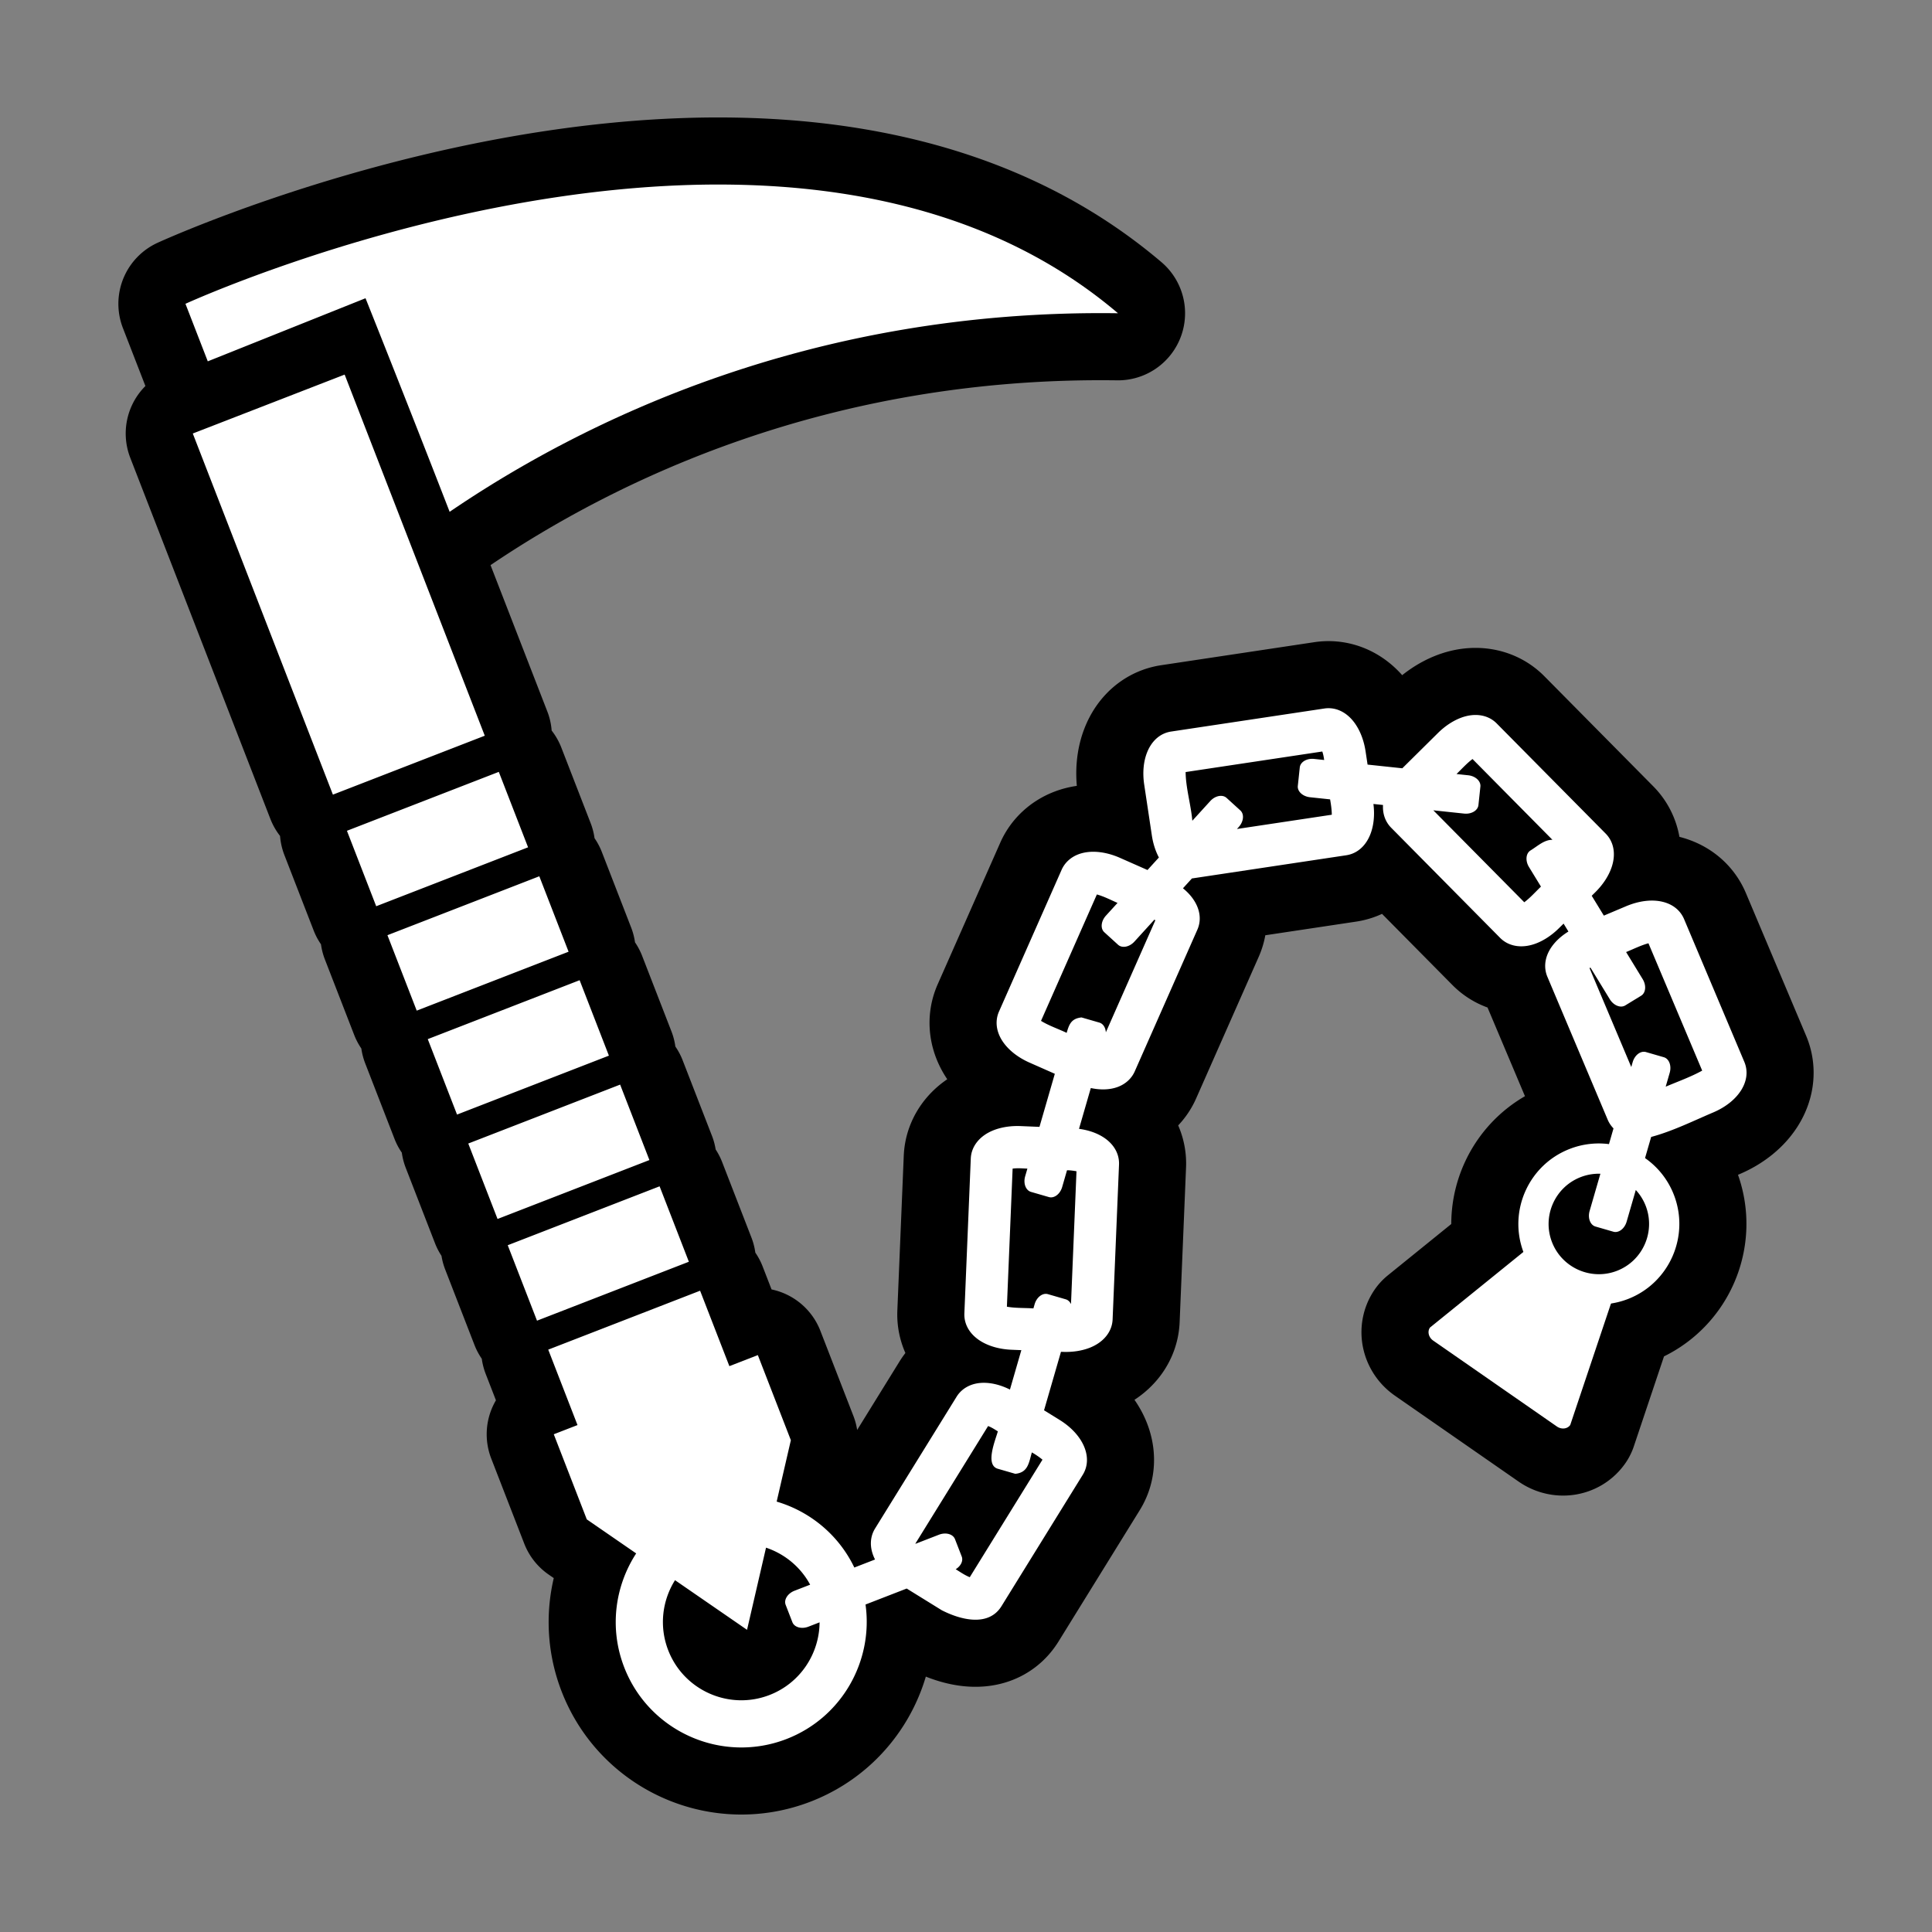 <svg xmlns="http://www.w3.org/2000/svg" viewBox="-32 -32 576 576"><rect x="-32" y="-32" width="576" height="576" fill="#808080" stroke="none"/><path stroke="#000000" stroke-width="40" stroke-linecap="round" stroke-linejoin="round" d="M35.379 53.525c-7.731 3.05-12.088 5.048-12.088 5.048l6.656 17.154 47.029-18.814c-.001 0 12.46 31.158 25.078 63.677 39.918-27.188 107.728-60.485 199.257-59.198-84.027-71.436-224.185-24.331-265.932-7.867zm-9.902 43.718L67.251 204.91l45.276-17.567L70.753 79.677zm45.956 118.445l8.727 22.493 45.276-17.567-8.727-22.493zm12.077 31.127l8.727 22.491 45.276-17.566-8.727-22.492zm231.87-60.245c-4.839 1.878-7.35 8.064-6.244 15.388l2.269 15.086c.364 2.434 1.086 4.68 2.104 6.604l-3.398 3.734-8.193-3.62c-4.5-1.988-9.046-2.367-12.475-1.037-2.262.878-4.014 2.506-4.932 4.584l-18.662 42.239c-1.438 3.248-.706 6.95 2.006 10.156 1.74 2.057 4.192 3.822 7.09 5.102l7.537 3.33-4.579 15.825-5.576-.233c-2.91-.12-5.69.298-8.045 1.211-4.14 1.607-6.703 4.772-6.855 8.462l-1.911 46.137c-.148 3.549 1.888 6.726 5.584 8.717 2.373 1.279 5.3 2.024 8.466 2.155l2.935.121-3.398 11.747c-4.164-2.084-8.422-2.59-11.684-1.325-1.793.695-3.254 1.894-4.223 3.463l-24.294 39.27c-1.68 2.716-1.668 6.035-.018 9.257l-6.175 2.395c-4.712-9.809-13.286-16.739-23.154-19.655l4.23-18.308-9.844-25.371-8.488 3.293-8.726-22.488-45.275 17.567 8.725 22.488-7.074 2.744 9.844 25.372 14.724 10.149c-6.344 9.755-8.084 22.316-3.563 33.968 7.464 19.237 29.186 28.813 48.423 21.35 16.491-6.399 25.873-23.275 23.516-40.082l12.276-4.763 10.467 6.477c5.94 3.03 13.939 4.84 17.73-1.12l24.295-39.273c3.132-5.066.224-11.95-6.915-16.364l-4.629-2.863 5.046-17.438.494.021c2.909.12 5.69-.3 8.043-1.213 4.141-1.607 6.705-4.77 6.858-8.46l1.91-46.14c.148-3.548-1.888-6.725-5.584-8.716-1.832-.986-3.996-1.652-6.345-1.965l3.52-12.163c2.993.641 5.835.526 8.163-.377 2.262-.878 4.013-2.505 4.932-4.584l18.666-42.24c1.83-4.145.046-8.846-4.288-12.354l2.682-2.946c.12-.013.238-.022.357-.04l45.668-6.864a8.302 8.302 0 0 0 1.766-.471c4.71-1.827 7.2-7.744 6.31-14.818l2.858.303c-.15 2.636.681 5.013 2.443 6.792l32.473 32.827c2.604 2.633 6.638 3.242 10.792 1.63 2.346-.91 4.677-2.469 6.741-4.51l1.386-1.372 1.443 2.36c-1.595.983-2.98 2.13-4.087 3.397-2.765 3.163-3.558 6.851-2.176 10.119l17.953 42.544a8.375 8.375 0 0 0 1.75 2.638l-1.353 4.682a23.852 23.852 0 0 0-11.699 1.432c-12.226 4.744-18.363 18.466-13.813 30.72l-27.856 22.544c-.832 1.196-.4 2.936.965 3.882l36.881 25.614c1.364.948 3.143.745 3.976-.452l12.071-35.989c.05-.073.08-.154.123-.231a23.958 23.958 0 0 0 5.016-1.34c12.337-4.786 18.48-18.718 13.693-31.055a23.856 23.856 0 0 0-8.602-10.962l1.824-6.302c6.382-1.693 12.947-4.958 18.426-7.27 7.733-3.263 11.666-9.616 9.352-15.107l-17.954-42.542c-2.32-5.503-9.501-7.16-17.347-3.842l-6.582 2.778-3.617-5.917 1.07-1.06c2.254-2.229 3.918-4.75 4.812-7.294 1.392-3.96.757-7.68-1.741-10.204l-32.476-32.826c-2.603-2.633-6.635-3.243-10.789-1.631-2.348.91-4.68 2.47-6.743 4.512l-10.605 10.494-10.355-1.1-.59-3.915c-.47-3.135-1.525-5.966-3.052-8.188-2.378-3.462-5.757-5.143-9.268-4.614l-45.662 6.866c-.604.09-1.2.247-1.77.468zM95.532 277.802l8.727 22.493 45.276-17.567-8.727-22.493zm225.946-79.624l40.747-6.125c.317.94.422 1.599.563 2.531l-3.001-.318c-2.19-.233-4.104.903-4.278 2.538l-.582 5.506c-.175 1.634 1.46 3.147 3.65 3.378l5.975.634c.264 1.506.492 3.115.505 4.58l-28.28 4.252.53-.582c1.48-1.628 1.697-3.845.483-4.951l-4.095-3.726c-1.216-1.108-3.403-.685-4.884.943l-5.334 5.859c-.423-4.81-1.953-9.756-2-14.519zm-26.46 36.493c2.112.58 4.047 1.59 6.158 2.524l-3.452 3.79c-1.482 1.629-1.7 3.846-.485 4.952l4.096 3.728c1.216 1.106 3.4.683 4.883-.946l5.95-6.535c.1.064.196.13.284.191l-14.756 33.4c-.094-1.409-.807-2.574-1.937-2.902l-5.318-1.538c-3.086.33-3.706 2.1-4.429 4.6-2.515-1.2-5.333-2.138-7.646-3.575zm-187.41 74.257l8.728 22.493 45.276-17.567-8.727-22.493zm299.407-114.63l23.825 24.083c-2.434-.052-4.44 1.889-6.532 3.167-1.402.858-1.606 3.076-.456 4.953l3.563 5.828c-1.626 1.565-3.198 3.35-4.972 4.665l-27.117-27.408 9.171.972c2.19.23 4.104-.905 4.279-2.54l.583-5.505c.174-1.635-1.46-3.148-3.65-3.378l-3.468-.369c1.555-1.506 3.073-3.209 4.774-4.469zm-287.642 144.95l8.728 22.494 45.275-17.567-8.727-22.493zm150.527-22.843c1.51-.196 2.798-.063 4.404.003l-.663 2.287c-.612 2.116.17 4.2 1.75 4.657l5.317 1.538c1.58.457 3.355-.886 3.967-3.001l1.443-4.993c.953 0 1.952.14 2.825.299l-1.64 39.603c-.335-.694-.862-1.221-1.557-1.422l-5.32-1.54c-1.579-.456-3.354.889-3.966 3.004l-.36 1.243c-2.61-.173-5.394-.047-7.906-.51zm189.564-67.18l16.02 37.963c-3.352 1.861-7.206 3.237-10.88 4.788l1.192-4.123c.612-2.114-.17-4.2-1.75-4.657l-5.317-1.538c-1.58-.457-3.356.888-3.968 3.004l-.419 1.452-12.438-29.478c.082-.056.172-.115.264-.172l5.77 9.436c1.148 1.879 3.215 2.707 4.617 1.85l4.723-2.888c1.404-.857 1.609-3.076.46-4.955l-4.934-8.066c2.195-.89 4.423-2.015 6.66-2.617zm-20.21 69.717a14.901 14.901 0 0 1 5.88-1.007l-3.207 11.084c-.612 2.116.17 4.2 1.75 4.657l5.32 1.54c1.578.457 3.352-.888 3.964-3.003l2.73-9.433a14.91 14.91 0 0 1 2.947 4.71c2.987 7.7-.848 16.394-8.548 19.382-7.7 2.988-16.395-.846-19.382-8.546-2.988-7.7.845-16.396 8.545-19.384zm-176.663 74.211c1.123.442 1.865.943 2.905 1.586-.774 2.744-3.802 9.89-.12 11.12l5.319 1.537c3.795-.376 4.033-3.236 4.942-6.383 1.11.63 2.233 1.394 3.164 2.168l-21.678 35.042c-1.52-.618-2.723-1.472-4.192-2.381 1.513-.927 2.3-2.488 1.793-3.793l-2.003-5.163c-.595-1.533-2.741-2.127-4.794-1.33l-6.95 2.696-.064-.057zm-93.343 45.957l21.471 14.8 5.662-24.494c5.491 1.836 10.267 5.69 13.153 11.036l-4.657 1.807c-2.053.796-3.236 2.683-2.641 4.215l2.002 5.162c.594 1.531 2.74 2.127 4.794 1.33l3.313-1.285c-.06 9.307-5.712 18.088-14.902 21.654-12.006 4.658-25.564-1.32-30.222-13.326-2.776-7.153-1.774-14.855 2.027-20.9z"/><path fill="#FFFFFF" d="M35.379 53.525c-7.731 3.05-12.088 5.048-12.088 5.048l6.656 17.154 47.029-18.814c-.001 0 12.46 31.158 25.078 63.677 39.918-27.188 107.728-60.485 199.257-59.198-84.027-71.436-224.185-24.331-265.932-7.867zm-9.902 43.718L67.251 204.91l45.276-17.567L70.753 79.677zm45.956 118.445l8.727 22.493 45.276-17.567-8.727-22.493zm12.077 31.127l8.727 22.491 45.276-17.566-8.727-22.492zm231.87-60.245c-4.839 1.878-7.35 8.064-6.244 15.388l2.269 15.086c.364 2.434 1.086 4.68 2.104 6.604l-3.398 3.734-8.193-3.62c-4.5-1.988-9.046-2.367-12.475-1.037-2.262.878-4.014 2.506-4.932 4.584l-18.662 42.239c-1.438 3.248-.706 6.95 2.006 10.156 1.74 2.057 4.192 3.822 7.09 5.102l7.537 3.33-4.579 15.825-5.576-.233c-2.91-.12-5.69.298-8.045 1.211-4.14 1.607-6.703 4.772-6.855 8.462l-1.911 46.137c-.148 3.549 1.888 6.726 5.584 8.717 2.373 1.279 5.3 2.024 8.466 2.155l2.935.121-3.398 11.747c-4.164-2.084-8.422-2.59-11.684-1.325-1.793.695-3.254 1.894-4.223 3.463l-24.294 39.27c-1.68 2.716-1.668 6.035-.018 9.257l-6.175 2.395c-4.712-9.809-13.286-16.739-23.154-19.655l4.23-18.308-9.844-25.371-8.488 3.293-8.726-22.488-45.275 17.567 8.725 22.488-7.074 2.744 9.844 25.372 14.724 10.149c-6.344 9.755-8.084 22.316-3.563 33.968 7.464 19.237 29.186 28.813 48.423 21.35 16.491-6.399 25.873-23.275 23.516-40.082l12.276-4.763 10.467 6.477c5.94 3.03 13.939 4.84 17.73-1.12l24.295-39.273c3.132-5.066.224-11.95-6.915-16.364l-4.629-2.863 5.046-17.438.494.021c2.909.12 5.69-.3 8.043-1.213 4.141-1.607 6.705-4.77 6.858-8.46l1.91-46.14c.148-3.548-1.888-6.725-5.584-8.716-1.832-.986-3.996-1.652-6.345-1.965l3.52-12.163c2.993.641 5.835.526 8.163-.377 2.262-.878 4.013-2.505 4.932-4.584l18.666-42.24c1.83-4.145.046-8.846-4.288-12.354l2.682-2.946c.12-.013.238-.022.357-.04l45.668-6.864a8.302 8.302 0 0 0 1.766-.471c4.71-1.827 7.2-7.744 6.31-14.818l2.858.303c-.15 2.636.681 5.013 2.443 6.792l32.473 32.827c2.604 2.633 6.638 3.242 10.792 1.63 2.346-.91 4.677-2.469 6.741-4.51l1.386-1.372 1.443 2.36c-1.595.983-2.98 2.13-4.087 3.397-2.765 3.163-3.558 6.851-2.176 10.119l17.953 42.544a8.375 8.375 0 0 0 1.75 2.638l-1.353 4.682a23.852 23.852 0 0 0-11.699 1.432c-12.226 4.744-18.363 18.466-13.813 30.72l-27.856 22.544c-.832 1.196-.4 2.936.965 3.882l36.881 25.614c1.364.948 3.143.745 3.976-.452l12.071-35.989c.05-.073.08-.154.123-.231a23.958 23.958 0 0 0 5.016-1.34c12.337-4.786 18.48-18.718 13.693-31.055a23.856 23.856 0 0 0-8.602-10.962l1.824-6.302c6.382-1.693 12.947-4.958 18.426-7.27 7.733-3.263 11.666-9.616 9.352-15.107l-17.954-42.542c-2.32-5.503-9.501-7.16-17.347-3.842l-6.582 2.778-3.617-5.917 1.07-1.06c2.254-2.229 3.918-4.75 4.812-7.294 1.392-3.96.757-7.68-1.741-10.204l-32.476-32.826c-2.603-2.633-6.635-3.243-10.789-1.631-2.348.91-4.68 2.47-6.743 4.512l-10.605 10.494-10.355-1.1-.59-3.915c-.47-3.135-1.525-5.966-3.052-8.188-2.378-3.462-5.757-5.143-9.268-4.614l-45.662 6.866c-.604.09-1.2.247-1.77.468zM95.532 277.802l8.727 22.493 45.276-17.567-8.727-22.493zm225.946-79.624l40.747-6.125c.317.94.422 1.599.563 2.531l-3.001-.318c-2.19-.233-4.104.903-4.278 2.538l-.582 5.506c-.175 1.634 1.46 3.147 3.65 3.378l5.975.634c.264 1.506.492 3.115.505 4.58l-28.28 4.252.53-.582c1.48-1.628 1.697-3.845.483-4.951l-4.095-3.726c-1.216-1.108-3.403-.685-4.884.943l-5.334 5.859c-.423-4.81-1.953-9.756-2-14.519zm-26.46 36.493c2.112.58 4.047 1.59 6.158 2.524l-3.452 3.79c-1.482 1.629-1.7 3.846-.485 4.952l4.096 3.728c1.216 1.106 3.4.683 4.883-.946l5.95-6.535c.1.064.196.13.284.191l-14.756 33.4c-.094-1.409-.807-2.574-1.937-2.902l-5.318-1.538c-3.086.33-3.706 2.1-4.429 4.6-2.515-1.2-5.333-2.138-7.646-3.575zm-187.41 74.257l8.728 22.493 45.276-17.567-8.727-22.493zm299.407-114.63l23.825 24.083c-2.434-.052-4.44 1.889-6.532 3.167-1.402.858-1.606 3.076-.456 4.953l3.563 5.828c-1.626 1.565-3.198 3.35-4.972 4.665l-27.117-27.408 9.171.972c2.19.23 4.104-.905 4.279-2.54l.583-5.505c.174-1.635-1.46-3.148-3.65-3.378l-3.468-.369c1.555-1.506 3.073-3.209 4.774-4.469zm-287.642 144.95l8.728 22.494 45.275-17.567-8.727-22.493zm150.527-22.843c1.51-.196 2.798-.063 4.404.003l-.663 2.287c-.612 2.116.17 4.2 1.75 4.657l5.317 1.538c1.58.457 3.355-.886 3.967-3.001l1.443-4.993c.953 0 1.952.14 2.825.299l-1.64 39.603c-.335-.694-.862-1.221-1.557-1.422l-5.32-1.54c-1.579-.456-3.354.889-3.966 3.004l-.36 1.243c-2.61-.173-5.394-.047-7.906-.51zm189.564-67.18l16.02 37.963c-3.352 1.861-7.206 3.237-10.88 4.788l1.192-4.123c.612-2.114-.17-4.2-1.75-4.657l-5.317-1.538c-1.58-.457-3.356.888-3.968 3.004l-.419 1.452-12.438-29.478c.082-.056.172-.115.264-.172l5.77 9.436c1.148 1.879 3.215 2.707 4.617 1.85l4.723-2.888c1.404-.857 1.609-3.076.46-4.955l-4.934-8.066c2.195-.89 4.423-2.015 6.66-2.617zm-20.21 69.717a14.901 14.901 0 0 1 5.88-1.007l-3.207 11.084c-.612 2.116.17 4.2 1.75 4.657l5.32 1.54c1.578.457 3.352-.888 3.964-3.003l2.73-9.433a14.91 14.91 0 0 1 2.947 4.71c2.987 7.7-.848 16.394-8.548 19.382-7.7 2.988-16.395-.846-19.382-8.546-2.988-7.7.845-16.396 8.545-19.384zm-176.663 74.211c1.123.442 1.865.943 2.905 1.586-.774 2.744-3.802 9.89-.12 11.12l5.319 1.537c3.795-.376 4.033-3.236 4.942-6.383 1.11.63 2.233 1.394 3.164 2.168l-21.678 35.042c-1.52-.618-2.723-1.472-4.192-2.381 1.513-.927 2.3-2.488 1.793-3.793l-2.003-5.163c-.595-1.533-2.741-2.127-4.794-1.33l-6.95 2.696-.064-.057zm-93.343 45.957l21.471 14.8 5.662-24.494c5.491 1.836 10.267 5.69 13.153 11.036l-4.657 1.807c-2.053.796-3.236 2.683-2.641 4.215l2.002 5.162c.594 1.531 2.74 2.127 4.794 1.33l3.313-1.285c-.06 9.307-5.712 18.088-14.902 21.654-12.006 4.658-25.564-1.32-30.222-13.326-2.776-7.153-1.774-14.855 2.027-20.9z"/></svg>